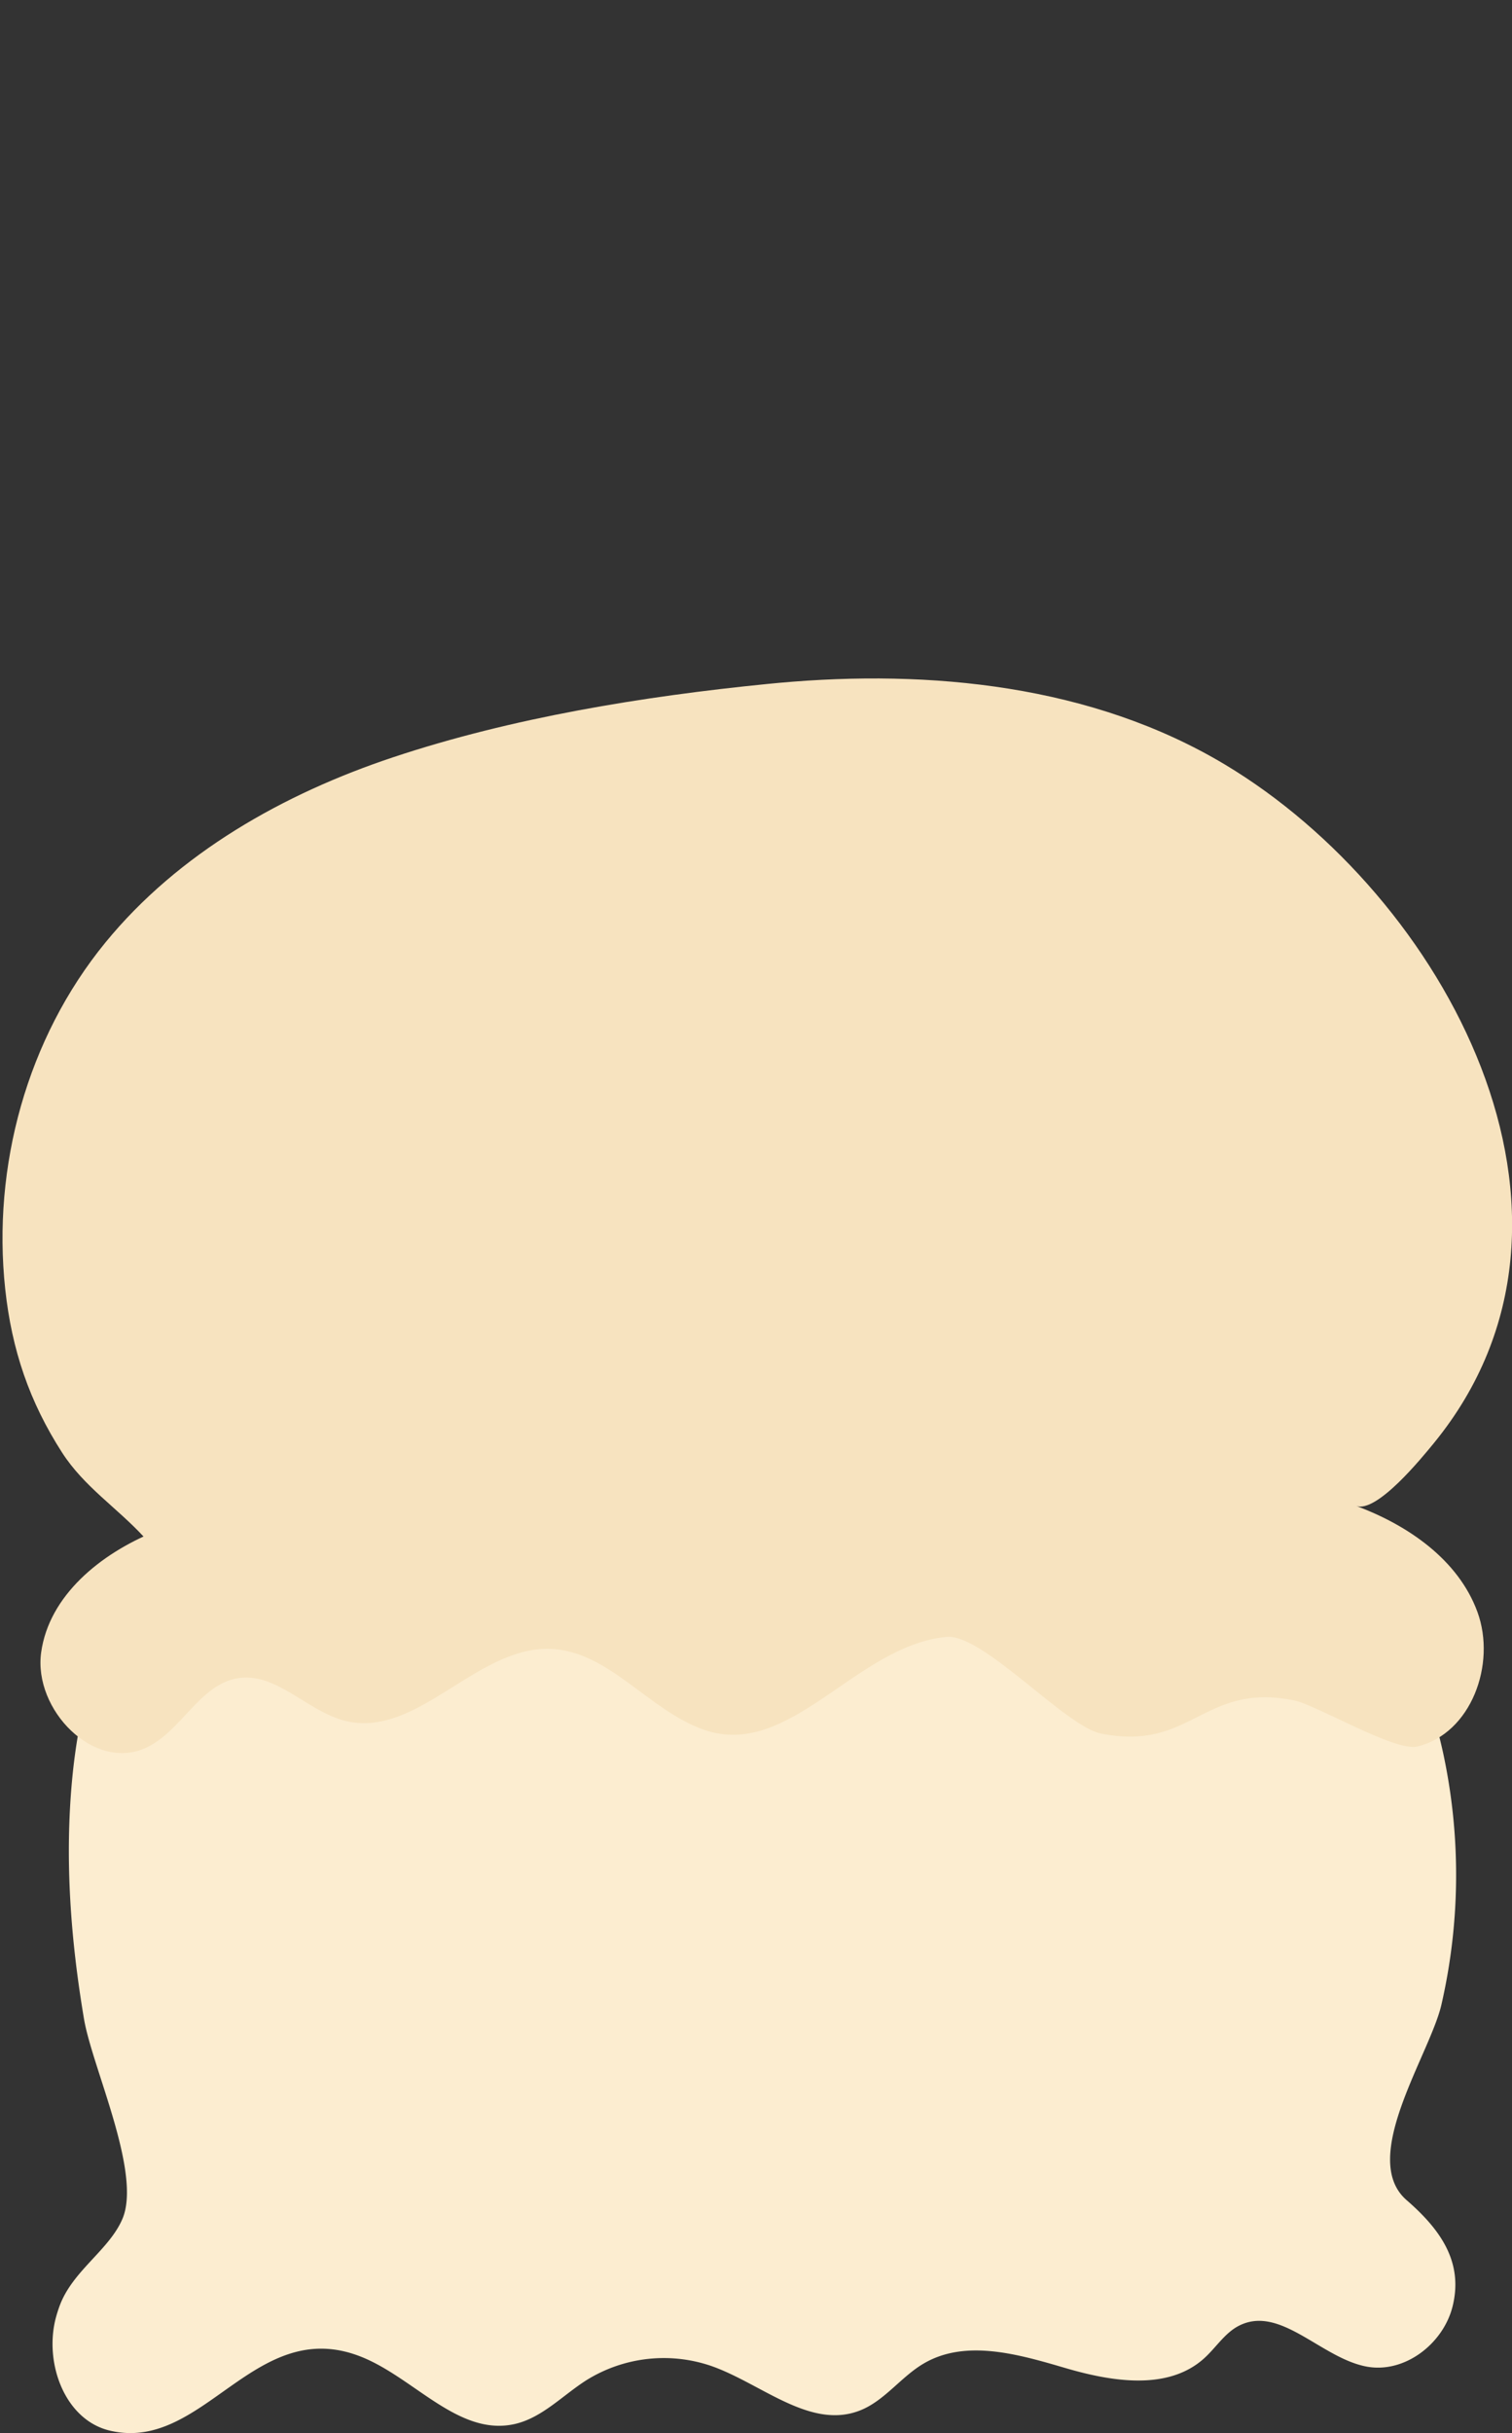 <svg xmlns="http://www.w3.org/2000/svg" viewBox="0 0 548 881.43"><rect x="0" y="0" width="548" height="881.43" fill="#333333" stroke="none"/><defs><style>.cls-1{fill:#fcedd0;}.cls-2{fill:#f7e3bf;}.cls-3{fill:none;}</style></defs><title>2_vanilla</title><g id="Layer_2" data-name="Layer 2"><g id="Layer_1-2" data-name="Layer 1"><path class="cls-1" d="M21.59,835.4c-.48,1.31-.91,2.65-1.28,4-4.47,16.37,3.05,37.29,19.57,41.16,34,8,52.43-42.07,91-26.78,19.3,7.66,35.33,28.9,55.6,24.39,10-2.24,17.46-10.45,26.15-15.95a53.06,53.06,0,0,1,45.44-5c18.05,6.44,35.52,22.95,53.41,16.1,9.08-3.47,15-12.26,23.41-17.15,15.21-8.85,34.32-3.26,51.2,1.69s37.23,8.29,50.3-3.48c4.31-3.87,7.47-9.18,12.62-11.82,15.09-7.73,30,12,46.67,14.85,13.61,2.3,27.38-8.39,30.76-21.78,4.15-16.49-4.86-28.35-16.65-38.6-17.48-15.2,8.54-52.84,12.65-70.9a209.88,209.88,0,0,0,.63-90.93c-16.53-76-77.29-138.8-151.36-161.11-136.07-41-329.27,2.7-345.5,169.87-2.83,29.21-.63,58.67,4.25,87.54,3,17.59,21,55.7,13.91,72.34C39.53,815.19,26.28,822.6,21.59,835.4Z"/><path class="cls-2" d="M55.91,554.94c-19.38,7.92-38.14,23-41,43.72S34.09,642,53.05,633.11c12.8-6,19.33-23,33.29-25.16s25.07,12.09,38.84,15.48c26.14,6.42,47.46-27.09,74.36-26.09,21.22.8,35.6,22.39,55.68,29.33C286.4,637.44,310.14,596.18,343,593c13.22-1.28,43,32.37,56,35,33,6.66,37-18.66,70-12,8.15,1.65,36.56,18.65,44.65,16.72,19.56-4.67,28.73-29.87,21.82-48.76s-25.18-31.46-44-38.42c7.52,2.78,24-17.62,28.23-22.76C587.12,440.24,523.09,324.39,444,277c-48.13-28.86-106.8-34.58-161.71-29.62l-2.09.2-2.1.2c-45.06,4.49-92.44,12.19-135.55,26.53C102.78,287.55,64.72,309,38.16,341.5,9.8,376.18-2.88,422.63,1.89,467c2.37,22,8.78,40.87,20.64,59.27,7.9,12.26,19.72,19.82,29.56,30.44"/><rect class="cls-3" width="547" height="877"/></g></g></svg>